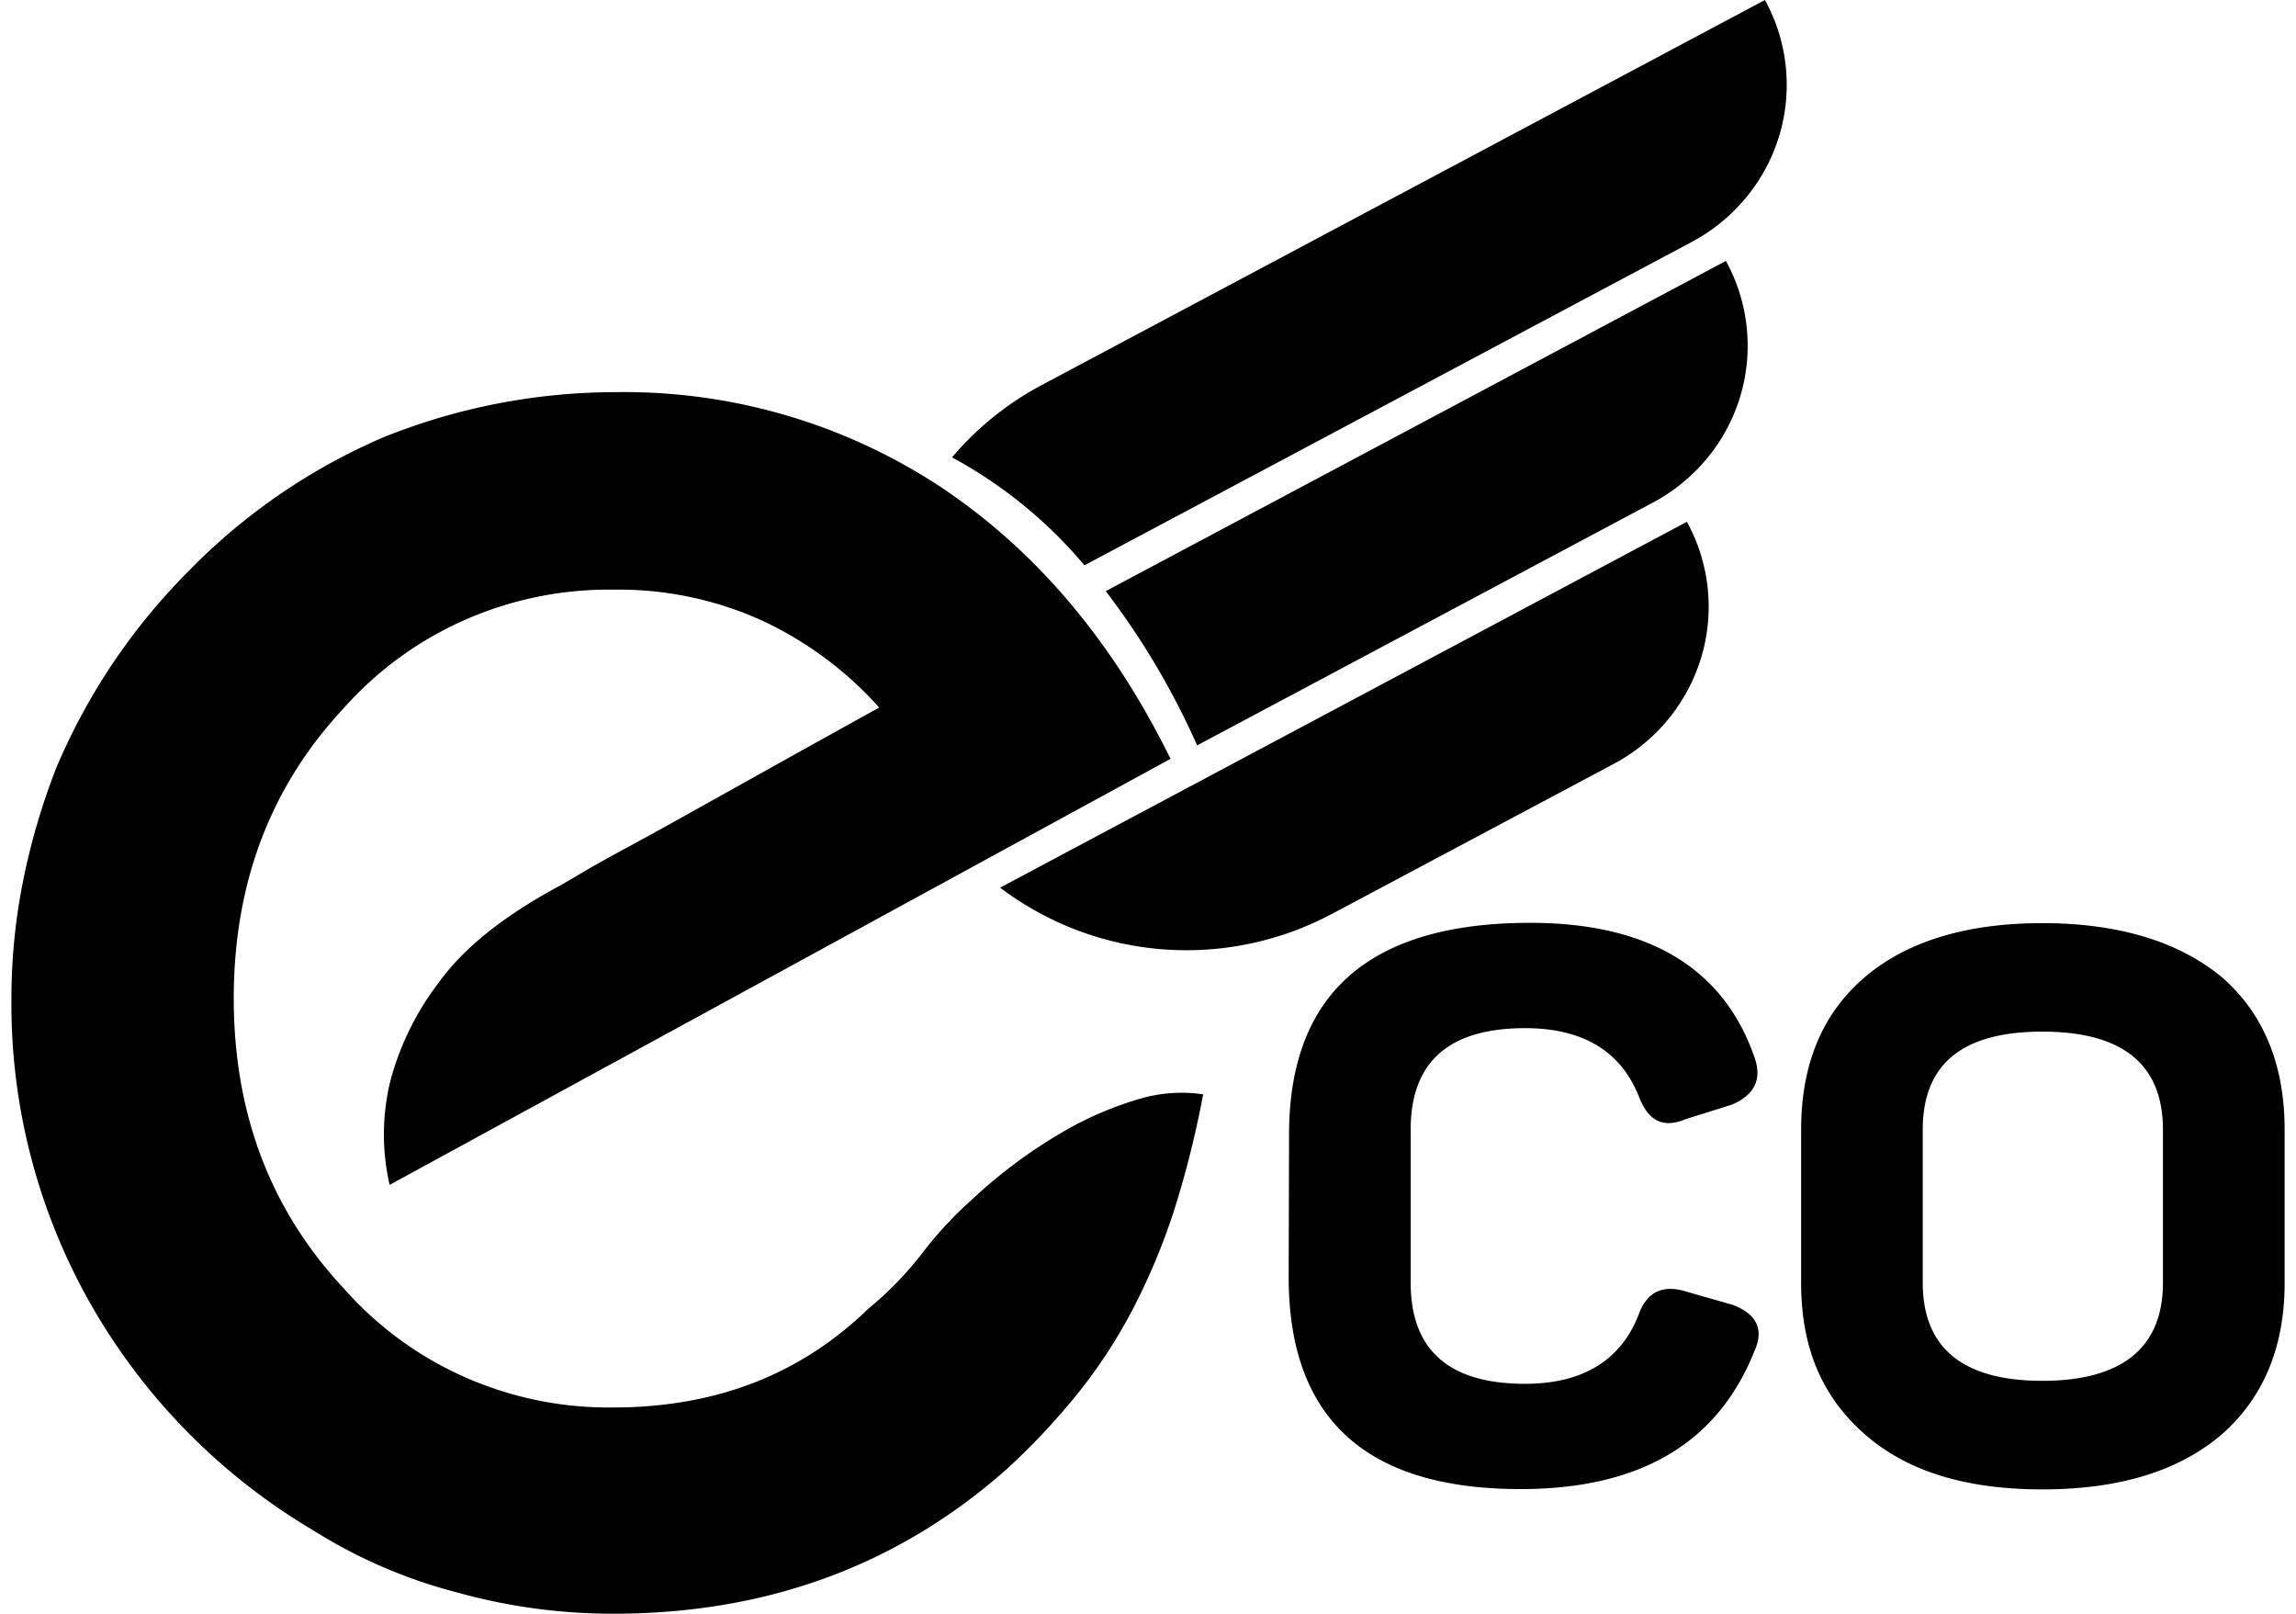 <svg xmlns="http://www.w3.org/2000/svg" width="37" height="26" fill="currentColor" viewBox="0 0 37 26">
  <path fill="currentColor" d="M16.78 6.208 28.442 0a2.841 2.841 0 0 1-.306 3.185c-.242.293-.54.536-.875.714l-9.785 5.209a7.356 7.356 0 0 0-2.134-1.739c.4-.473.888-.868 1.438-1.161Zm4.679 8.518a4.977 4.977 0 0 1-5.342-.425l11.067-5.894c.369.671.45 1.459.23 2.19a2.888 2.888 0 0 1-1.408 1.71l-4.547 2.42v-.001Zm-3.64-5.202 9.994-5.32a2.84 2.84 0 0 1-.305 3.182c-.242.293-.54.535-.875.713l-7.341 3.91a12.325 12.325 0 0 0-1.473-2.485Zm-.572 8.645a8.057 8.057 0 0 0-1.597 1.17c-.29.259-.555.545-.79.854a5.485 5.485 0 0 1-.866.891c-1.092 1.061-2.461 1.592-4.11 1.592a5.721 5.721 0 0 1-2.387-.486 5.643 5.643 0 0 1-1.957-1.432c-1.183-1.265-1.774-2.825-1.773-4.68.002-1.854.595-3.414 1.782-4.679a5.667 5.667 0 0 1 1.955-1.417 5.748 5.748 0 0 1 2.38-.482 5.605 5.605 0 0 1 2.357.48c.736.336 1.392.82 1.927 1.42-.856.473-1.648.914-2.376 1.321l-.895.499c-.3.167-.578.32-.838.46-.26.141-.48.262-.652.365l-.36.211c-.91.486-1.565 1.006-1.968 1.563a4.555 4.555 0 0 0-.78 1.563 3.624 3.624 0 0 0-.02 1.708l12.584-6.864c-.936-1.903-2.175-3.366-3.72-4.391a9.268 9.268 0 0 0-5.221-1.517 10.045 10.045 0 0 0-3.74.726 9.763 9.763 0 0 0-3.135 2.149 10.011 10.011 0 0 0-2.142 3.183 10.883 10.883 0 0 0-.536 1.833 9.632 9.632 0 0 0-.185 1.904 9.778 9.778 0 0 0 1.28 4.902 9.97 9.97 0 0 0 3.577 3.637c.72.454 1.506.793 2.33 1.006a9.352 9.352 0 0 0 2.514.341c2.479 0 4.595-.78 6.35-2.34.413-.38.797-.79 1.148-1.227.34-.426.636-.884.886-1.366.26-.506.48-1.032.654-1.573.193-.611.348-1.233.466-1.862a2.387 2.387 0 0 0-.972.058c-.408.115-.8.276-1.17.48Zm3.526.114c0-2.28 1.3-3.415 3.887-3.415 1.908 0 3.122.732 3.618 2.18.12.35-.015.6-.37.75l-.745.233c-.356.15-.591.034-.744-.342-.288-.753-.912-1.124-1.842-1.124-1.235 0-1.844.55-1.844 1.633v2.466c0 1.083.61 1.631 1.844 1.631.93 0 1.56-.382 1.842-1.148.135-.341.388-.449.744-.341l.76.217c.39.148.508.4.348.748-.591 1.482-1.842 2.22-3.768 2.22-2.486 0-3.736-1.132-3.736-3.416l.006-2.292Zm9.265-2.528c-.676.583-1.013 1.4-1.013 2.448v2.463c0 1.048.336 1.83 1.013 2.43.676.6 1.62.9 2.874.9 1.252 0 2.215-.3 2.908-.9.65-.582.997-1.382.997-2.43v-2.463c0-1.049-.338-1.865-.997-2.447-.694-.583-1.675-.883-2.908-.883-1.234 0-2.198.299-2.874.882Zm2.874.866c1.302 0 1.944.533 1.944 1.582v2.463c0 1.048-.66 1.581-1.944 1.581-1.284 0-1.927-.533-1.927-1.581v-2.463c0-1.049.624-1.582 1.927-1.582Z"/>
</svg>
